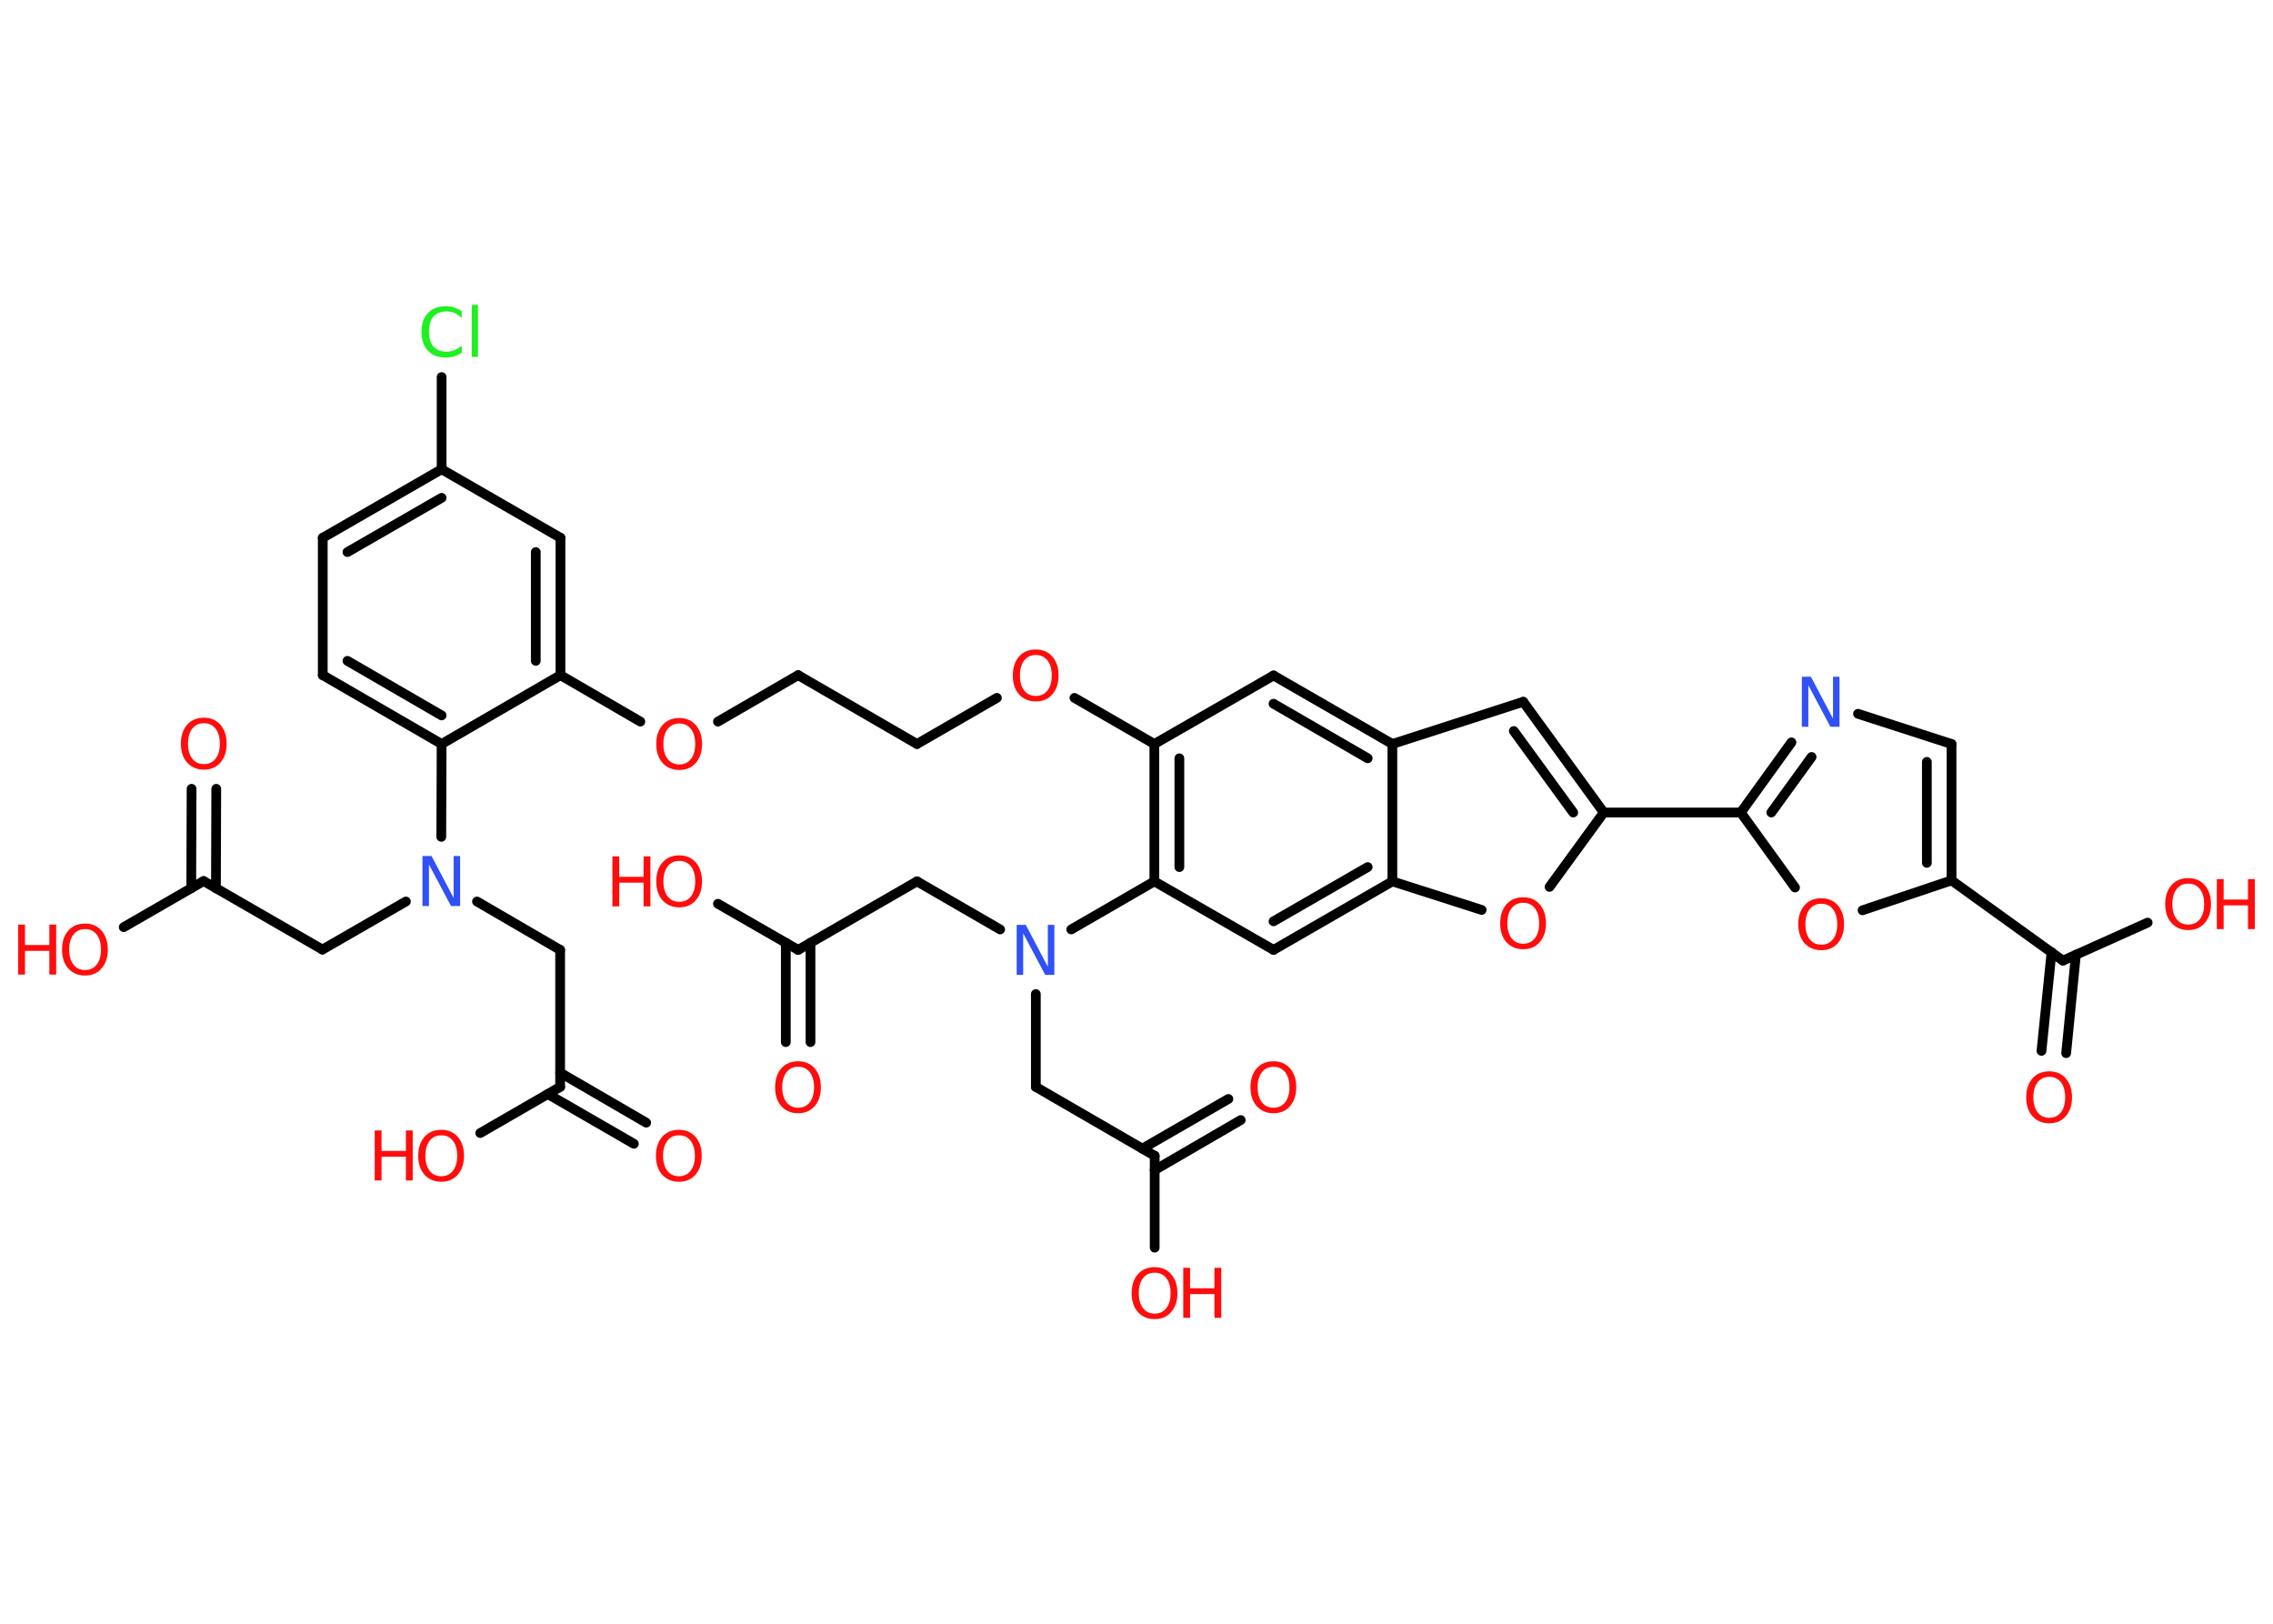 <?xml version='1.0' encoding='UTF-8'?>
<!DOCTYPE svg PUBLIC "-//W3C//DTD SVG 1.1//EN" "http://www.w3.org/Graphics/SVG/1.1/DTD/svg11.dtd">
<svg version='1.2' xmlns='http://www.w3.org/2000/svg' xmlns:xlink='http://www.w3.org/1999/xlink' width='70.0mm' height='50.0mm' viewBox='0 0 70.0 50.0'>
  <desc>Generated by the Chemistry Development Kit (http://github.com/cdk)</desc>
  <g stroke-linecap='round' stroke-linejoin='round' stroke='#000000' stroke-width='.3' fill='#FF0D0D'>
    <rect x='.0' y='.0' width='70.0' height='50.0' fill='#FFFFFF' stroke='none'/>
    <g id='mol1' class='mol'>
      <g id='mol1bnd1' class='bond'>
        <line x1='6.66' y1='24.29' x2='6.65' y2='27.35'/>
        <line x1='5.9' y1='24.29' x2='5.89' y2='27.35'/>
      </g>
      <line id='mol1bnd2' class='bond' x1='6.27' y1='27.13' x2='3.81' y2='28.55'/>
      <line id='mol1bnd3' class='bond' x1='6.27' y1='27.13' x2='9.93' y2='29.24'/>
      <line id='mol1bnd4' class='bond' x1='9.93' y1='29.24' x2='12.5' y2='27.76'/>
      <line id='mol1bnd5' class='bond' x1='14.69' y1='27.76' x2='17.25' y2='29.25'/>
      <line id='mol1bnd6' class='bond' x1='17.25' y1='29.25' x2='17.25' y2='33.47'/>
      <g id='mol1bnd7' class='bond'>
        <line x1='17.25' y1='33.03' x2='19.9' y2='34.57'/>
        <line x1='16.87' y1='33.69' x2='19.52' y2='35.22'/>
      </g>
      <line id='mol1bnd8' class='bond' x1='17.25' y1='33.47' x2='14.79' y2='34.89'/>
      <line id='mol1bnd9' class='bond' x1='13.59' y1='25.77' x2='13.6' y2='22.91'/>
      <g id='mol1bnd10' class='bond'>
        <line x1='9.94' y1='20.79' x2='13.6' y2='22.91'/>
        <line x1='10.7' y1='20.35' x2='13.6' y2='22.03'/>
      </g>
      <line id='mol1bnd11' class='bond' x1='9.94' y1='20.79' x2='9.94' y2='16.56'/>
      <g id='mol1bnd12' class='bond'>
        <line x1='13.6' y1='14.45' x2='9.94' y2='16.56'/>
        <line x1='13.6' y1='15.33' x2='10.7' y2='17.0'/>
      </g>
      <line id='mol1bnd13' class='bond' x1='13.6' y1='14.45' x2='13.6' y2='11.61'/>
      <line id='mol1bnd14' class='bond' x1='13.6' y1='14.45' x2='17.26' y2='16.56'/>
      <g id='mol1bnd15' class='bond'>
        <line x1='17.26' y1='20.79' x2='17.26' y2='16.56'/>
        <line x1='16.5' y1='20.35' x2='16.5' y2='17.0'/>
      </g>
      <line id='mol1bnd16' class='bond' x1='13.6' y1='22.91' x2='17.26' y2='20.79'/>
      <line id='mol1bnd17' class='bond' x1='17.26' y1='20.79' x2='19.72' y2='22.22'/>
      <line id='mol1bnd18' class='bond' x1='22.11' y1='22.22' x2='24.58' y2='20.79'/>
      <line id='mol1bnd19' class='bond' x1='24.58' y1='20.79' x2='28.24' y2='22.91'/>
      <line id='mol1bnd20' class='bond' x1='28.24' y1='22.91' x2='30.7' y2='21.49'/>
      <line id='mol1bnd21' class='bond' x1='33.09' y1='21.49' x2='35.55' y2='22.91'/>
      <line id='mol1bnd22' class='bond' x1='35.55' y1='22.91' x2='39.22' y2='20.8'/>
      <g id='mol1bnd23' class='bond'>
        <line x1='42.88' y1='22.91' x2='39.22' y2='20.8'/>
        <line x1='42.12' y1='23.35' x2='39.22' y2='21.67'/>
      </g>
      <line id='mol1bnd24' class='bond' x1='42.88' y1='22.91' x2='46.91' y2='21.61'/>
      <g id='mol1bnd25' class='bond'>
        <line x1='49.39' y1='25.02' x2='46.91' y2='21.61'/>
        <line x1='48.45' y1='25.02' x2='46.62' y2='22.51'/>
      </g>
      <line id='mol1bnd26' class='bond' x1='49.39' y1='25.02' x2='53.61' y2='25.02'/>
      <g id='mol1bnd27' class='bond'>
        <line x1='55.17' y1='22.86' x2='53.61' y2='25.02'/>
        <line x1='55.79' y1='23.31' x2='54.55' y2='25.02'/>
      </g>
      <line id='mol1bnd28' class='bond' x1='57.22' y1='21.98' x2='60.1' y2='22.91'/>
      <g id='mol1bnd29' class='bond'>
        <line x1='60.1' y1='27.11' x2='60.1' y2='22.91'/>
        <line x1='59.34' y1='26.57' x2='59.34' y2='23.46'/>
      </g>
      <line id='mol1bnd30' class='bond' x1='60.1' y1='27.11' x2='63.53' y2='29.58'/>
      <g id='mol1bnd31' class='bond'>
        <line x1='63.93' y1='29.4' x2='63.63' y2='32.43'/>
        <line x1='63.18' y1='29.32' x2='62.87' y2='32.36'/>
      </g>
      <line id='mol1bnd32' class='bond' x1='63.53' y1='29.58' x2='66.14' y2='28.41'/>
      <line id='mol1bnd33' class='bond' x1='60.1' y1='27.11' x2='57.36' y2='28.03'/>
      <line id='mol1bnd34' class='bond' x1='53.61' y1='25.02' x2='55.28' y2='27.33'/>
      <line id='mol1bnd35' class='bond' x1='49.39' y1='25.02' x2='47.72' y2='27.31'/>
      <line id='mol1bnd36' class='bond' x1='45.63' y1='28.02' x2='42.88' y2='27.14'/>
      <line id='mol1bnd37' class='bond' x1='42.88' y1='22.91' x2='42.88' y2='27.14'/>
      <g id='mol1bnd38' class='bond'>
        <line x1='39.22' y1='29.25' x2='42.88' y2='27.14'/>
        <line x1='39.22' y1='28.37' x2='42.12' y2='26.7'/>
      </g>
      <line id='mol1bnd39' class='bond' x1='39.22' y1='29.25' x2='35.55' y2='27.14'/>
      <g id='mol1bnd40' class='bond'>
        <line x1='35.55' y1='22.91' x2='35.55' y2='27.14'/>
        <line x1='36.32' y1='23.35' x2='36.32' y2='26.7'/>
      </g>
      <line id='mol1bnd41' class='bond' x1='35.55' y1='27.14' x2='32.99' y2='28.62'/>
      <line id='mol1bnd42' class='bond' x1='31.9' y1='30.61' x2='31.9' y2='33.47'/>
      <line id='mol1bnd43' class='bond' x1='31.9' y1='33.47' x2='35.56' y2='35.59'/>
      <g id='mol1bnd44' class='bond'>
        <line x1='35.18' y1='35.37' x2='37.83' y2='33.84'/>
        <line x1='35.56' y1='36.03' x2='38.21' y2='34.49'/>
      </g>
      <line id='mol1bnd45' class='bond' x1='35.56' y1='35.59' x2='35.56' y2='38.42'/>
      <line id='mol1bnd46' class='bond' x1='30.8' y1='28.62' x2='28.24' y2='27.14'/>
      <line id='mol1bnd47' class='bond' x1='28.24' y1='27.14' x2='24.58' y2='29.25'/>
      <g id='mol1bnd48' class='bond'>
        <line x1='24.96' y1='29.03' x2='24.96' y2='32.09'/>
        <line x1='24.2' y1='29.03' x2='24.2' y2='32.09'/>
      </g>
      <line id='mol1bnd49' class='bond' x1='24.58' y1='29.25' x2='22.11' y2='27.83'/>
      <path id='mol1atm1' class='atom' d='M6.28 22.27q-.23 .0 -.36 .17q-.13 .17 -.13 .46q.0 .29 .13 .46q.13 .17 .36 .17q.23 .0 .36 -.17q.13 -.17 .13 -.46q.0 -.29 -.13 -.46q-.13 -.17 -.36 -.17zM6.28 22.1q.32 .0 .51 .22q.19 .22 .19 .58q.0 .36 -.19 .58q-.19 .22 -.51 .22q-.32 .0 -.52 -.22q-.19 -.22 -.19 -.58q.0 -.36 .19 -.58q.19 -.22 .52 -.22z' stroke='none'/>
      <g id='mol1atm3' class='atom'>
        <path d='M2.62 28.61q-.23 .0 -.36 .17q-.13 .17 -.13 .46q.0 .29 .13 .46q.13 .17 .36 .17q.23 .0 .36 -.17q.13 -.17 .13 -.46q.0 -.29 -.13 -.46q-.13 -.17 -.36 -.17zM2.62 28.44q.32 .0 .51 .22q.19 .22 .19 .58q.0 .36 -.19 .58q-.19 .22 -.51 .22q-.32 .0 -.52 -.22q-.19 -.22 -.19 -.58q.0 -.36 .19 -.58q.19 -.22 .52 -.22z' stroke='none'/>
        <path d='M.56 28.47h.21v.63h.75v-.63h.21v1.54h-.21v-.73h-.75v.73h-.21v-1.54z' stroke='none'/>
      </g>
      <path id='mol1atm5' class='atom' d='M13.01 26.36h.28l.68 1.29v-1.29h.2v1.54h-.28l-.68 -1.28v1.28h-.2v-1.54z' stroke='none' fill='#3050F8'/>
      <path id='mol1atm8' class='atom' d='M20.91 34.96q-.23 .0 -.36 .17q-.13 .17 -.13 .46q.0 .29 .13 .46q.13 .17 .36 .17q.23 .0 .36 -.17q.13 -.17 .13 -.46q.0 -.29 -.13 -.46q-.13 -.17 -.36 -.17zM20.91 34.79q.32 .0 .51 .22q.19 .22 .19 .58q.0 .36 -.19 .58q-.19 .22 -.51 .22q-.32 .0 -.52 -.22q-.19 -.22 -.19 -.58q.0 -.36 .19 -.58q.19 -.22 .52 -.22z' stroke='none'/>
      <g id='mol1atm9' class='atom'>
        <path d='M13.59 34.96q-.23 .0 -.36 .17q-.13 .17 -.13 .46q.0 .29 .13 .46q.13 .17 .36 .17q.23 .0 .36 -.17q.13 -.17 .13 -.46q.0 -.29 -.13 -.46q-.13 -.17 -.36 -.17zM13.59 34.79q.32 .0 .51 .22q.19 .22 .19 .58q.0 .36 -.19 .58q-.19 .22 -.51 .22q-.32 .0 -.52 -.22q-.19 -.22 -.19 -.58q.0 -.36 .19 -.58q.19 -.22 .52 -.22z' stroke='none'/>
        <path d='M11.54 34.81h.21v.63h.75v-.63h.21v1.54h-.21v-.73h-.75v.73h-.21v-1.54z' stroke='none'/>
      </g>
      <path id='mol1atm14' class='atom' d='M14.22 9.57v.22q-.11 -.1 -.22 -.15q-.12 -.05 -.25 -.05q-.26 .0 -.4 .16q-.14 .16 -.14 .46q.0 .3 .14 .46q.14 .16 .4 .16q.13 .0 .25 -.05q.12 -.05 .22 -.14v.22q-.11 .08 -.23 .11q-.12 .04 -.26 .04q-.35 .0 -.55 -.21q-.2 -.21 -.2 -.58q.0 -.37 .2 -.58q.2 -.21 .55 -.21q.14 .0 .26 .04q.12 .04 .23 .11zM14.53 9.39h.19v1.6h-.19v-1.6z' stroke='none' fill='#1FF01F'/>
      <path id='mol1atm17' class='atom' d='M20.92 22.28q-.23 .0 -.36 .17q-.13 .17 -.13 .46q.0 .29 .13 .46q.13 .17 .36 .17q.23 .0 .36 -.17q.13 -.17 .13 -.46q.0 -.29 -.13 -.46q-.13 -.17 -.36 -.17zM20.92 22.11q.32 .0 .51 .22q.19 .22 .19 .58q.0 .36 -.19 .58q-.19 .22 -.51 .22q-.32 .0 -.52 -.22q-.19 -.22 -.19 -.58q.0 -.36 .19 -.58q.19 -.22 .52 -.22z' stroke='none'/>
      <path id='mol1atm20' class='atom' d='M31.9 20.17q-.23 .0 -.36 .17q-.13 .17 -.13 .46q.0 .29 .13 .46q.13 .17 .36 .17q.23 .0 .36 -.17q.13 -.17 .13 -.46q.0 -.29 -.13 -.46q-.13 -.17 -.36 -.17zM31.9 20.0q.32 .0 .51 .22q.19 .22 .19 .58q.0 .36 -.19 .58q-.19 .22 -.51 .22q-.32 .0 -.52 -.22q-.19 -.22 -.19 -.58q.0 -.36 .19 -.58q.19 -.22 .52 -.22z' stroke='none'/>
      <path id='mol1atm27' class='atom' d='M55.49 20.84h.28l.68 1.29v-1.29h.2v1.54h-.28l-.68 -1.28v1.28h-.2v-1.54z' stroke='none' fill='#3050F8'/>
      <path id='mol1atm31' class='atom' d='M63.11 33.16q-.23 .0 -.36 .17q-.13 .17 -.13 .46q.0 .29 .13 .46q.13 .17 .36 .17q.23 .0 .36 -.17q.13 -.17 .13 -.46q.0 -.29 -.13 -.46q-.13 -.17 -.36 -.17zM63.11 32.99q.32 .0 .51 .22q.19 .22 .19 .58q.0 .36 -.19 .58q-.19 .22 -.51 .22q-.32 .0 -.52 -.22q-.19 -.22 -.19 -.58q.0 -.36 .19 -.58q.19 -.22 .52 -.22z' stroke='none'/>
      <g id='mol1atm32' class='atom'>
        <path d='M67.39 27.21q-.23 .0 -.36 .17q-.13 .17 -.13 .46q.0 .29 .13 .46q.13 .17 .36 .17q.23 .0 .36 -.17q.13 -.17 .13 -.46q.0 -.29 -.13 -.46q-.13 -.17 -.36 -.17zM67.39 27.04q.32 .0 .51 .22q.19 .22 .19 .58q.0 .36 -.19 .58q-.19 .22 -.51 .22q-.32 .0 -.52 -.22q-.19 -.22 -.19 -.58q.0 -.36 .19 -.58q.19 -.22 .52 -.22z' stroke='none'/>
        <path d='M68.27 27.07h.21v.63h.75v-.63h.21v1.54h-.21v-.73h-.75v.73h-.21v-1.54z' stroke='none'/>
      </g>
      <path id='mol1atm33' class='atom' d='M56.09 27.83q-.23 .0 -.36 .17q-.13 .17 -.13 .46q.0 .29 .13 .46q.13 .17 .36 .17q.23 .0 .36 -.17q.13 -.17 .13 -.46q.0 -.29 -.13 -.46q-.13 -.17 -.36 -.17zM56.09 27.66q.32 .0 .51 .22q.19 .22 .19 .58q.0 .36 -.19 .58q-.19 .22 -.51 .22q-.32 .0 -.52 -.22q-.19 -.22 -.19 -.58q.0 -.36 .19 -.58q.19 -.22 .52 -.22z' stroke='none'/>
      <path id='mol1atm34' class='atom' d='M46.91 27.8q-.23 .0 -.36 .17q-.13 .17 -.13 .46q.0 .29 .13 .46q.13 .17 .36 .17q.23 .0 .36 -.17q.13 -.17 .13 -.46q.0 -.29 -.13 -.46q-.13 -.17 -.36 -.17zM46.91 27.63q.32 .0 .51 .22q.19 .22 .19 .58q.0 .36 -.19 .58q-.19 .22 -.51 .22q-.32 .0 -.52 -.22q-.19 -.22 -.19 -.58q.0 -.36 .19 -.58q.19 -.22 .52 -.22z' stroke='none'/>
      <path id='mol1atm38' class='atom' d='M31.31 28.48h.28l.68 1.29v-1.29h.2v1.54h-.28l-.68 -1.28v1.28h-.2v-1.54z' stroke='none' fill='#3050F8'/>
      <path id='mol1atm41' class='atom' d='M39.22 32.85q-.23 .0 -.36 .17q-.13 .17 -.13 .46q.0 .29 .13 .46q.13 .17 .36 .17q.23 .0 .36 -.17q.13 -.17 .13 -.46q.0 -.29 -.13 -.46q-.13 -.17 -.36 -.17zM39.22 32.68q.32 .0 .51 .22q.19 .22 .19 .58q.0 .36 -.19 .58q-.19 .22 -.51 .22q-.32 .0 -.52 -.22q-.19 -.22 -.19 -.58q.0 -.36 .19 -.58q.19 -.22 .52 -.22z' stroke='none'/>
      <g id='mol1atm42' class='atom'>
        <path d='M35.56 39.19q-.23 .0 -.36 .17q-.13 .17 -.13 .46q.0 .29 .13 .46q.13 .17 .36 .17q.23 .0 .36 -.17q.13 -.17 .13 -.46q.0 -.29 -.13 -.46q-.13 -.17 -.36 -.17zM35.56 39.02q.32 .0 .51 .22q.19 .22 .19 .58q.0 .36 -.19 .58q-.19 .22 -.51 .22q-.32 .0 -.52 -.22q-.19 -.22 -.19 -.58q.0 -.36 .19 -.58q.19 -.22 .52 -.22z' stroke='none'/>
        <path d='M36.44 39.04h.21v.63h.75v-.63h.21v1.54h-.21v-.73h-.75v.73h-.21v-1.54z' stroke='none'/>
      </g>
      <path id='mol1atm45' class='atom' d='M24.58 32.85q-.23 .0 -.36 .17q-.13 .17 -.13 .46q.0 .29 .13 .46q.13 .17 .36 .17q.23 .0 .36 -.17q.13 -.17 .13 -.46q.0 -.29 -.13 -.46q-.13 -.17 -.36 -.17zM24.58 32.68q.32 .0 .51 .22q.19 .22 .19 .58q.0 .36 -.19 .58q-.19 .22 -.51 .22q-.32 .0 -.52 -.22q-.19 -.22 -.19 -.58q.0 -.36 .19 -.58q.19 -.22 .52 -.22z' stroke='none'/>
      <g id='mol1atm46' class='atom'>
        <path d='M20.92 26.51q-.23 .0 -.36 .17q-.13 .17 -.13 .46q.0 .29 .13 .46q.13 .17 .36 .17q.23 .0 .36 -.17q.13 -.17 .13 -.46q.0 -.29 -.13 -.46q-.13 -.17 -.36 -.17zM20.92 26.34q.32 .0 .51 .22q.19 .22 .19 .58q.0 .36 -.19 .58q-.19 .22 -.51 .22q-.32 .0 -.52 -.22q-.19 -.22 -.19 -.58q.0 -.36 .19 -.58q.19 -.22 .52 -.22z' stroke='none'/>
        <path d='M18.86 26.37h.21v.63h.75v-.63h.21v1.54h-.21v-.73h-.75v.73h-.21v-1.54z' stroke='none'/>
      </g>
    </g>
  </g>
</svg>

